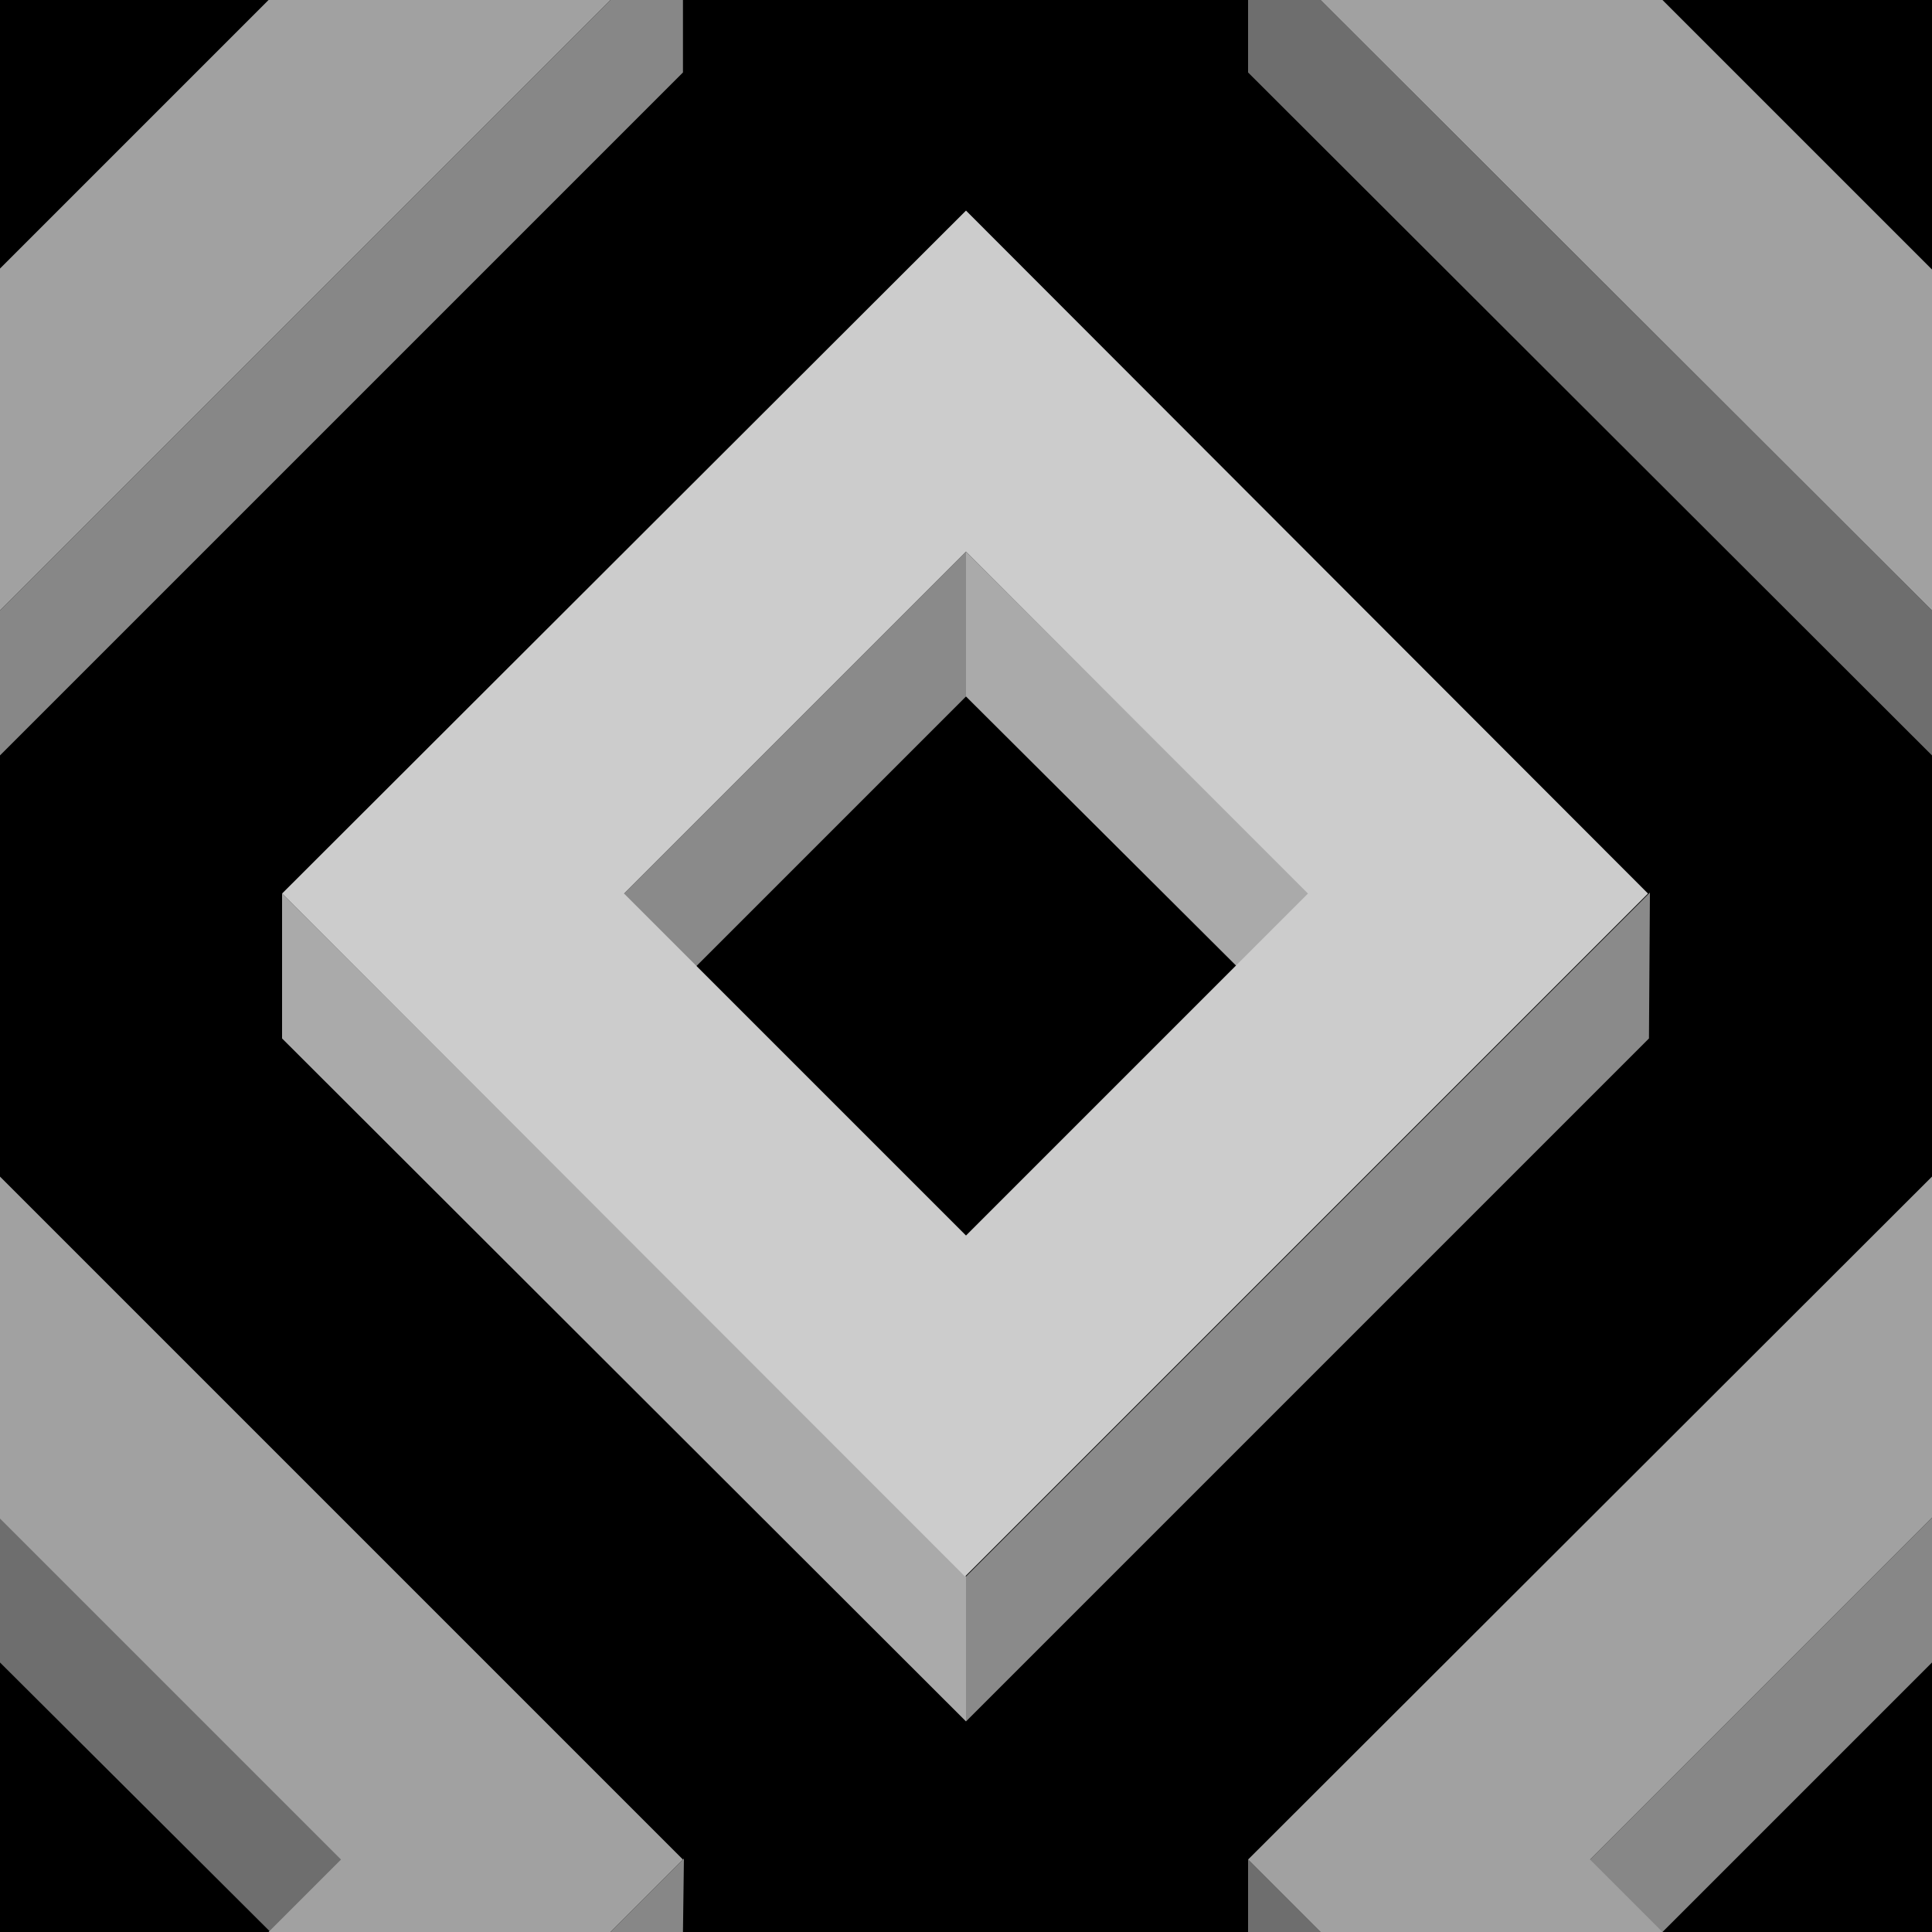 ﻿<svg xmlns='http://www.w3.org/2000/svg'  width='344' height='344' viewBox='0 0 200 200'><rect fill='#000000' width='200' height='200'/><g fill-opacity='1'><polygon  fill='#8a8a8a' points='100 57.1 64 93.1 71.5 100.6 100 72.1'/><polygon  fill='#aaaaaa' points='100 57.1 100 72.1 128.6 100.6 136.1 93.1'/><polygon  fill='#8a8a8a' points='100 163.2 100 178.2 170.7 107.5 170.8 92.4'/><polygon  fill='#aaaaaa' points='100 163.2 29.2 92.5 29.2 107.5 100 178.2'/><path  fill='#CCCCCC' d='M100 21.8L29.2 92.5l70.7 70.7l70.7-70.7L100 21.8z M100 127.9L64.6 92.5L100 57.1l35.4 35.4L100 127.9z'/><polygon  fill='#6e6e6e' points='0 157.1 0 172.1 28.6 200.6 36.1 193.1'/><polygon  fill='#878787' points='70.7 200 70.8 192.4 63.2 200'/><polygon  fill='#A1A1A1' points='27.8 200 63.2 200 70.7 192.5 0 121.8 0 157.2 35.3 192.5'/><polygon  fill='#878787' points='200 157.1 164 193.1 171.5 200.6 200 172.1'/><polygon  fill='#6e6e6e' points='136.7 200 129.2 192.5 129.2 200'/><polygon  fill='#A1A1A1' points='172.1 200 164.6 192.5 200 157.1 200 157.2 200 121.8 200 121.8 129.2 192.5 136.7 200'/><polygon  fill='#6e6e6e' points='129.2 0 129.2 7.5 200 78.2 200 63.2 136.7 0'/><polygon  fill='#A1A1A1' points='200 27.8 200 27.9 172.1 0 136.7 0 200 63.2 200 63.2'/><polygon  fill='#878787' points='63.2 0 0 63.2 0 78.2 70.7 7.5 70.7 0'/><polygon  fill='#A1A1A1' points='0 63.2 63.2 0 27.8 0 0 27.8'/></g></svg>